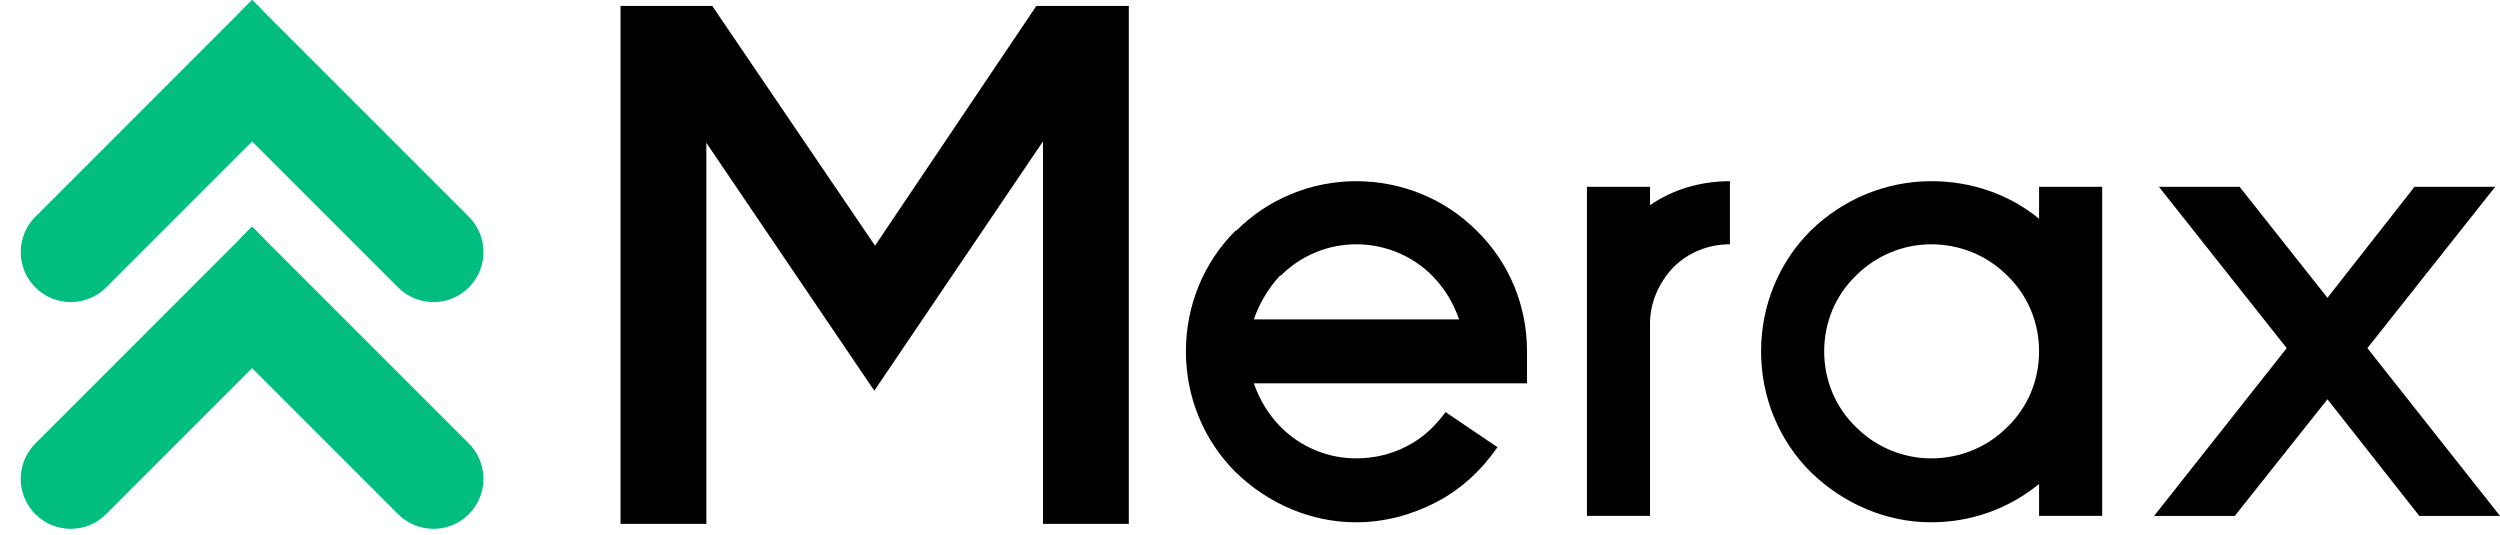 <svg width="159" height="34" viewBox="0 0 159 34" fill="none" xmlns="http://www.w3.org/2000/svg">
<g clip-path="url(#clip0_1_5)">
<path d="M79.742 24.378H97.118V22.345C97.118 19.449 96 16.706 93.917 14.674C91.885 12.641 89.141 11.524 86.245 11.524C83.4 11.524 80.657 12.641 78.625 14.674H78.574C76.541 16.706 75.424 19.449 75.424 22.345C75.424 25.241 76.541 27.985 78.574 30.017C80.657 32.049 83.4 33.218 86.245 33.218C88.023 33.218 89.751 32.761 91.326 31.948C92.901 31.135 94.222 29.915 95.238 28.442L91.936 26.207C91.275 27.121 90.462 27.883 89.446 28.391C88.481 28.899 87.363 29.153 86.245 29.153C84.467 29.153 82.74 28.442 81.469 27.172C80.657 26.359 80.098 25.394 79.742 24.378ZM79.742 20.313C80.098 19.297 80.657 18.332 81.419 17.519H81.469C82.74 16.249 84.467 15.537 86.245 15.537C88.074 15.537 89.802 16.249 91.072 17.519C91.885 18.332 92.444 19.297 92.799 20.313H79.742Z" fill="black"/>
<path d="M104.942 13.048V11.879H100.929V32.811H104.942V20.567C104.942 19.246 105.501 17.976 106.415 17.011C107.381 16.045 108.651 15.537 110.023 15.537V11.524C108.194 11.524 106.415 12.032 104.942 13.048Z" fill="black"/>
<path d="M129.685 30.779V32.811H133.699V11.879H129.685V13.912C127.754 12.336 125.366 11.524 122.826 11.524C119.981 11.524 117.237 12.641 115.154 14.674C113.122 16.706 112.004 19.449 112.004 22.345C112.004 25.241 113.122 27.985 115.154 30.017C117.237 32.049 119.981 33.218 122.826 33.218C125.366 33.218 127.754 32.354 129.685 30.779ZM118.05 27.172C116.729 25.902 116.018 24.174 116.018 22.345C116.018 20.516 116.729 18.789 118.05 17.519C119.32 16.249 121.048 15.537 122.826 15.537C124.655 15.537 126.382 16.249 127.653 17.519C128.974 18.789 129.685 20.516 129.685 22.345C129.685 24.174 128.974 25.902 127.653 27.172C126.382 28.442 124.655 29.153 122.826 29.153C121.048 29.153 119.32 28.442 118.05 27.172Z" fill="black"/>
<path d="M150.566 22.142L158.695 11.879H153.564L148.026 18.941L142.437 11.879H137.306L145.435 22.142L137.001 32.812H142.132L148.026 25.394L153.868 32.812H159L150.566 22.142Z" fill="black"/>
<path d="M39.465 33.318V0.379H45.3L55.652 15.625L65.91 0.379H71.792V33.318H66.334V8.991L55.605 24.848L44.924 9.085V33.318H39.465Z" fill="black"/>
<path d="M16.033 0L16.506 0.473C18.729 2.696 18.729 6.3 16.506 8.523L6.747 18.282C5.505 19.524 3.491 19.524 2.249 18.282C1.007 17.04 1.007 15.026 2.249 13.784L16.033 0Z" fill="#01BD80"/>
<path d="M29.817 13.784C31.059 15.026 31.059 17.04 29.817 18.282C28.575 19.524 26.561 19.524 25.319 18.282L15.56 8.523C13.337 6.3 13.337 2.696 15.56 0.473L16.033 0L29.817 13.784Z" fill="#01BD80"/>
<path d="M16.033 14.42L16.506 14.893C18.729 17.116 18.729 20.72 16.506 22.943L6.747 32.702C5.505 33.944 3.491 33.944 2.249 32.702C1.007 31.46 1.007 29.446 2.249 28.204L16.033 14.42Z" fill="#01BD80"/>
<path d="M29.817 28.204C31.059 29.446 31.059 31.46 29.817 32.702C28.575 33.944 26.561 33.944 25.319 32.702L15.56 22.943C13.337 20.72 13.337 17.116 15.56 14.893L16.033 14.42L29.817 28.204Z" fill="#01BD80"/>
</g>
<defs>
<clipPath id="clip0_1_5">
<rect width="159" height="33.773" fill="white"/>
</clipPath>
</defs>
</svg>
